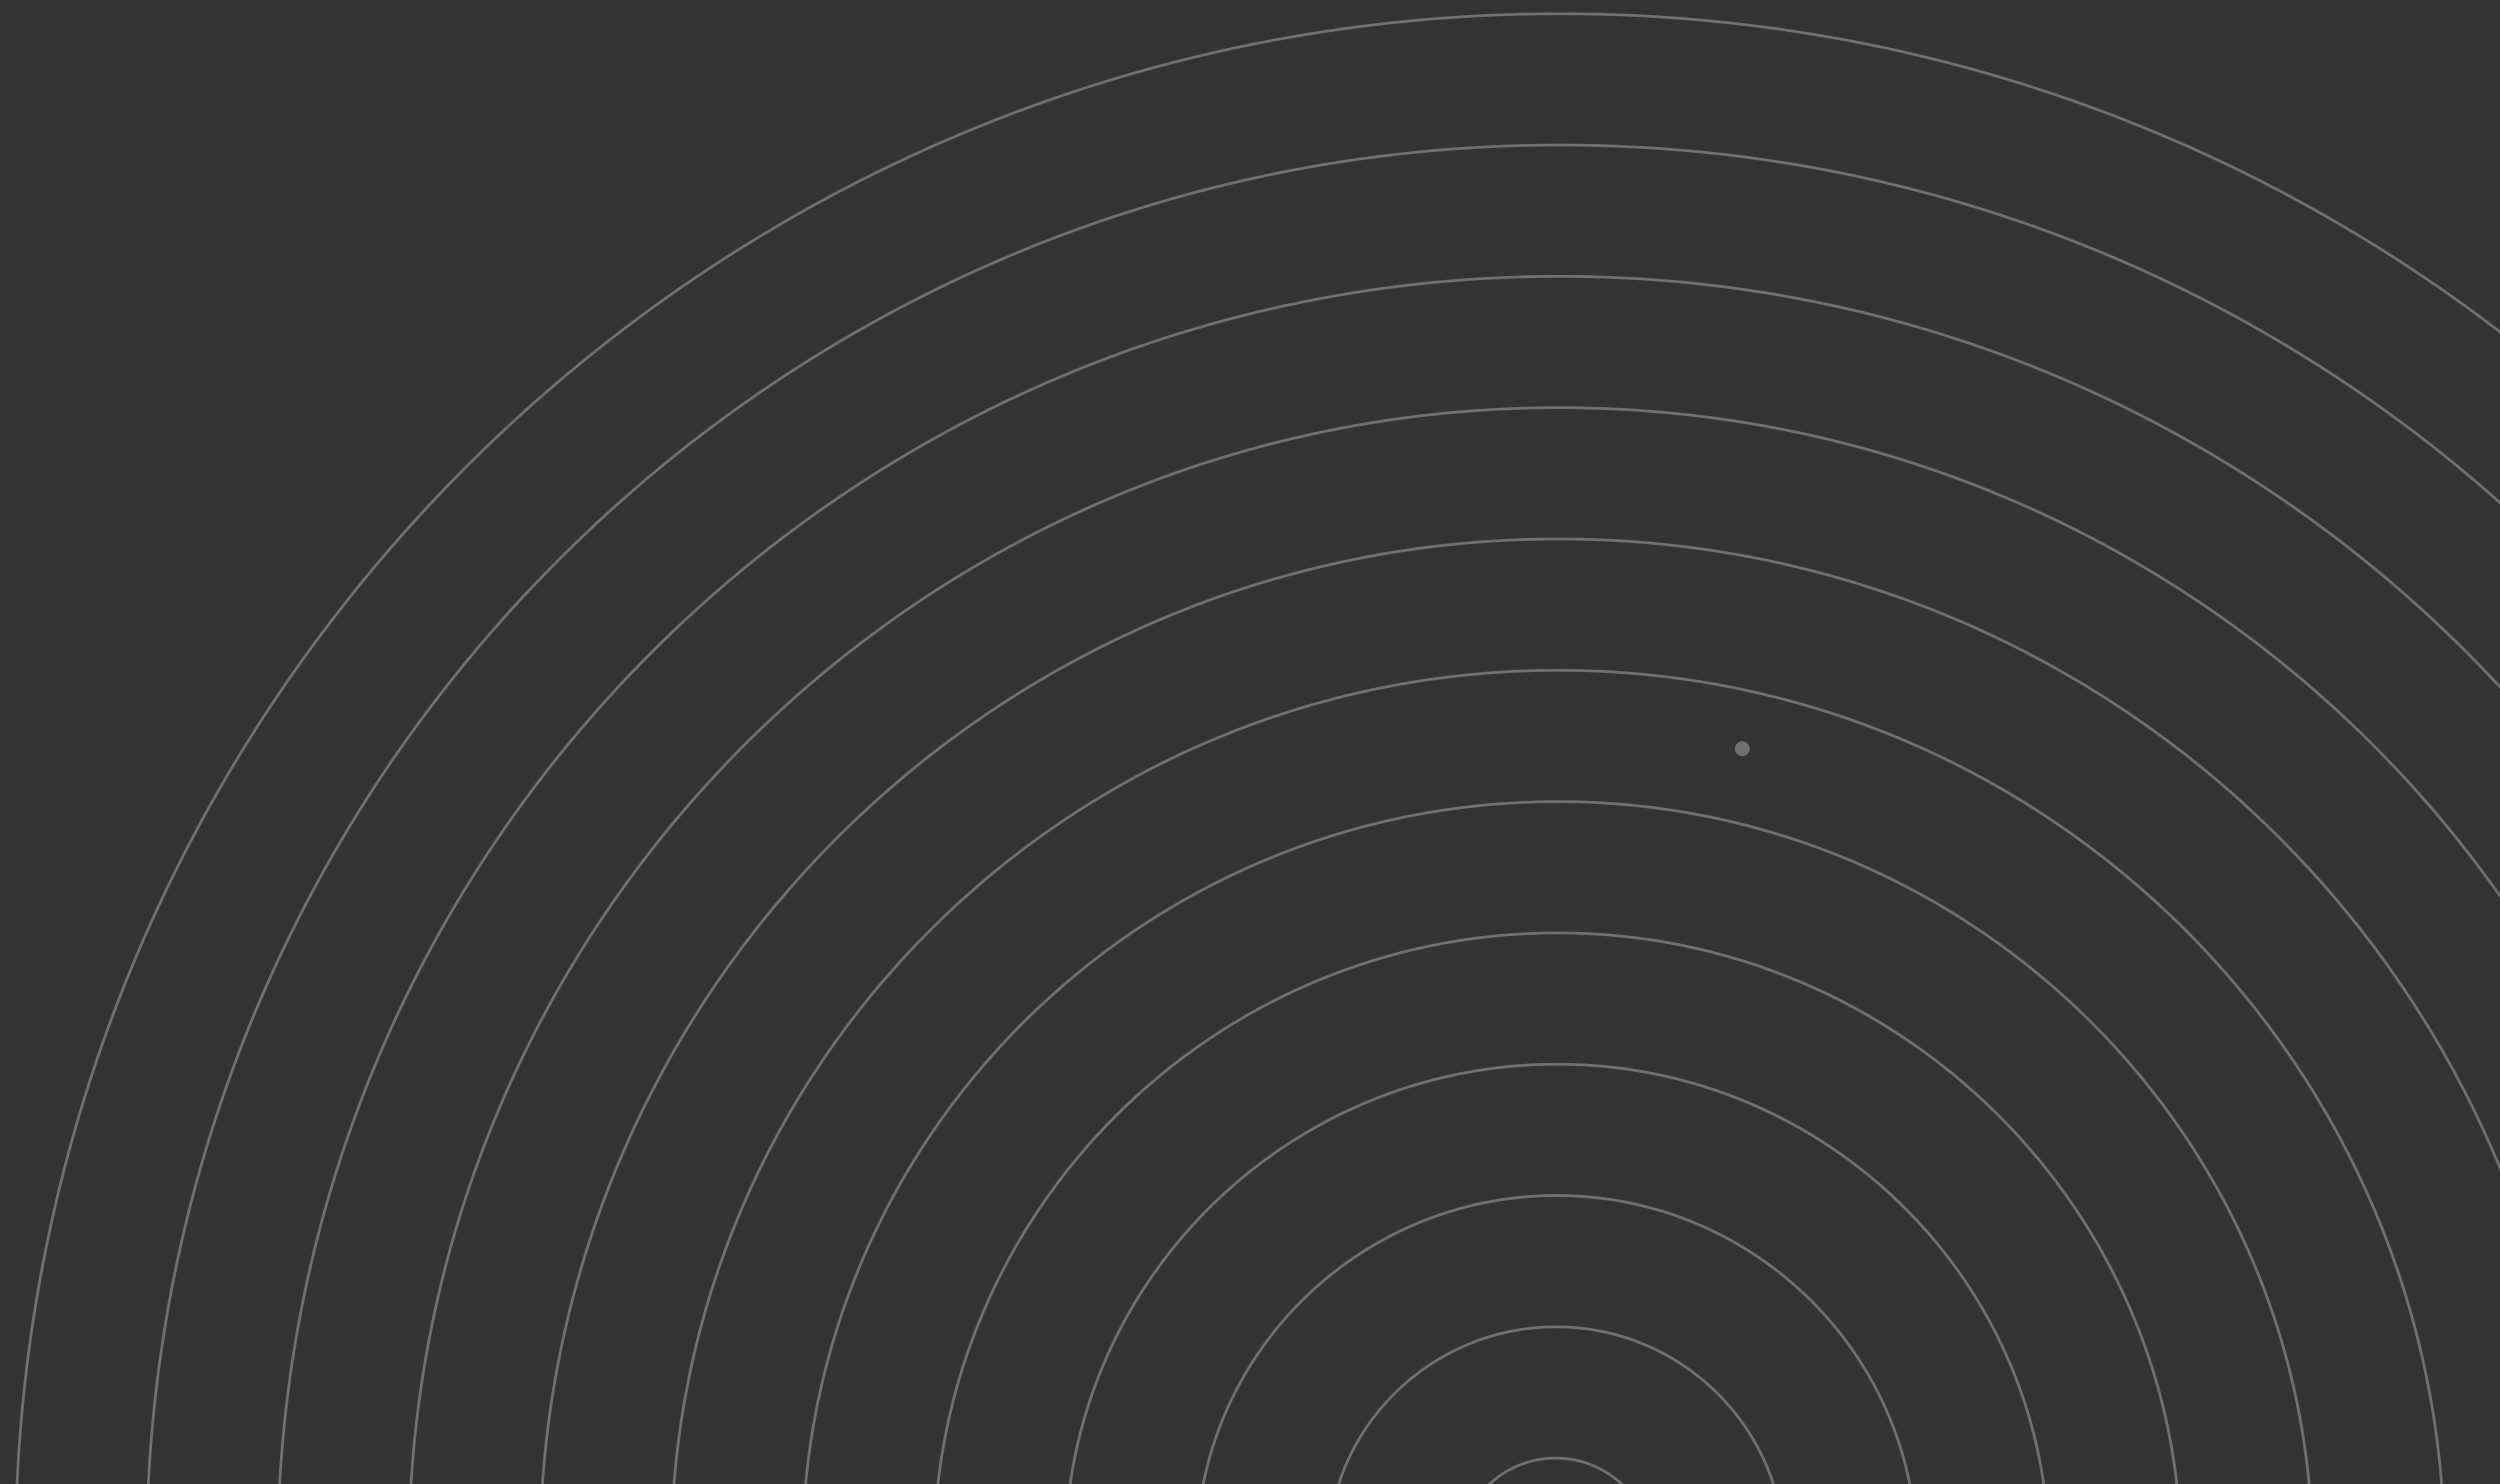 <svg width="758" height="450" viewBox="0 0 758 450" fill="none" xmlns="http://www.w3.org/2000/svg">
<rect x="0" y="0" width="758" height="450" fill="#333333" stroke="none"/>
<g style="mix-blend-mode:color-dodge" opacity="0.3">
<g style="mix-blend-mode:multiply">
<path d="M472.999 938.836C731.649 938.836 941.327 729.603 941.327 471.5C941.327 213.397 731.649 4.163 472.999 4.163C214.349 4.163 4.671 213.397 4.671 471.5C4.671 729.603 214.349 938.836 472.999 938.836Z" stroke="white" stroke-width="0.84" stroke-miterlimit="10"/>
<path d="M472.865 899.023C709.481 899.023 901.296 707.614 901.296 471.5C901.296 235.385 709.481 43.976 472.865 43.976C236.25 43.976 44.435 235.385 44.435 471.5C44.435 707.614 236.25 899.023 472.865 899.023Z" stroke="white" stroke-width="0.84" stroke-miterlimit="10"/>
<path d="M472.732 859.21C687.312 859.21 861.264 685.626 861.264 471.499C861.264 257.373 687.312 83.789 472.732 83.789C258.151 83.789 84.199 257.373 84.199 471.499C84.199 685.626 258.151 859.21 472.732 859.21Z" stroke="white" stroke-width="0.84" stroke-miterlimit="10"/>
<path d="M472.598 819.397C665.143 819.397 821.233 663.638 821.233 471.5C821.233 279.361 665.143 123.603 472.598 123.603C280.052 123.603 123.962 279.361 123.962 471.5C123.962 663.638 280.052 819.397 472.598 819.397Z" stroke="white" stroke-width="0.84" stroke-miterlimit="10"/>
<path d="M472.464 779.584C642.975 779.584 781.201 641.65 781.201 471.5C781.201 301.349 642.975 163.416 472.464 163.416C301.953 163.416 163.726 301.349 163.726 471.5C163.726 641.65 301.953 779.584 472.464 779.584Z" stroke="white" stroke-width="0.84" stroke-miterlimit="10"/>
<path d="M472.33 739.771C620.806 739.771 741.17 619.662 741.17 471.5C741.17 323.338 620.806 203.229 472.33 203.229C323.853 203.229 203.49 323.338 203.49 471.5C203.49 619.662 323.853 739.771 472.33 739.771Z" stroke="white" stroke-width="0.84" stroke-miterlimit="10"/>
<path d="M472.196 699.958C598.637 699.958 701.138 597.674 701.138 471.5C701.138 345.326 598.637 243.042 472.196 243.042C345.754 243.042 243.253 345.326 243.253 471.5C243.253 597.674 345.754 699.958 472.196 699.958Z" stroke="white" stroke-width="0.84" stroke-miterlimit="10"/>
<path d="M472.196 660.145C576.603 660.145 661.241 575.685 661.241 471.5C661.241 367.314 576.603 282.855 472.196 282.855C367.79 282.855 283.151 367.314 283.151 471.5C283.151 575.685 367.79 660.145 472.196 660.145Z" stroke="white" stroke-width="0.84" stroke-miterlimit="10"/>
<path d="M472.062 620.331C554.434 620.331 621.21 553.697 621.21 471.5C621.21 389.302 554.434 322.668 472.062 322.668C389.691 322.668 322.915 389.302 322.915 471.5C322.915 553.697 389.691 620.331 472.062 620.331Z" stroke="white" stroke-width="0.84" stroke-miterlimit="10"/>
<path d="M471.928 580.518C532.265 580.518 581.178 531.709 581.178 471.5C581.178 411.291 532.265 362.481 471.928 362.481C411.591 362.481 362.679 411.291 362.679 471.5C362.679 531.709 411.591 580.518 471.928 580.518Z" stroke="white" stroke-width="0.84" stroke-miterlimit="10"/>
<path d="M471.793 540.705C510.095 540.705 541.145 509.721 541.145 471.5C541.145 433.279 510.095 402.294 471.793 402.294C433.491 402.294 402.441 433.279 402.441 471.5C402.441 509.721 433.491 540.705 471.793 540.705Z" stroke="white" stroke-width="0.84" stroke-miterlimit="10"/>
<path d="M471.661 500.892C487.928 500.892 501.115 487.733 501.115 471.5C501.115 455.267 487.928 442.107 471.661 442.107C455.393 442.107 442.206 455.267 442.206 471.5C442.206 487.733 455.393 500.892 471.661 500.892Z" stroke="white" stroke-width="0.84" stroke-miterlimit="10"/>
</g>
<circle cx="528.281" cy="227.012" r="2.25" fill="white"/>
</g>
</svg>
